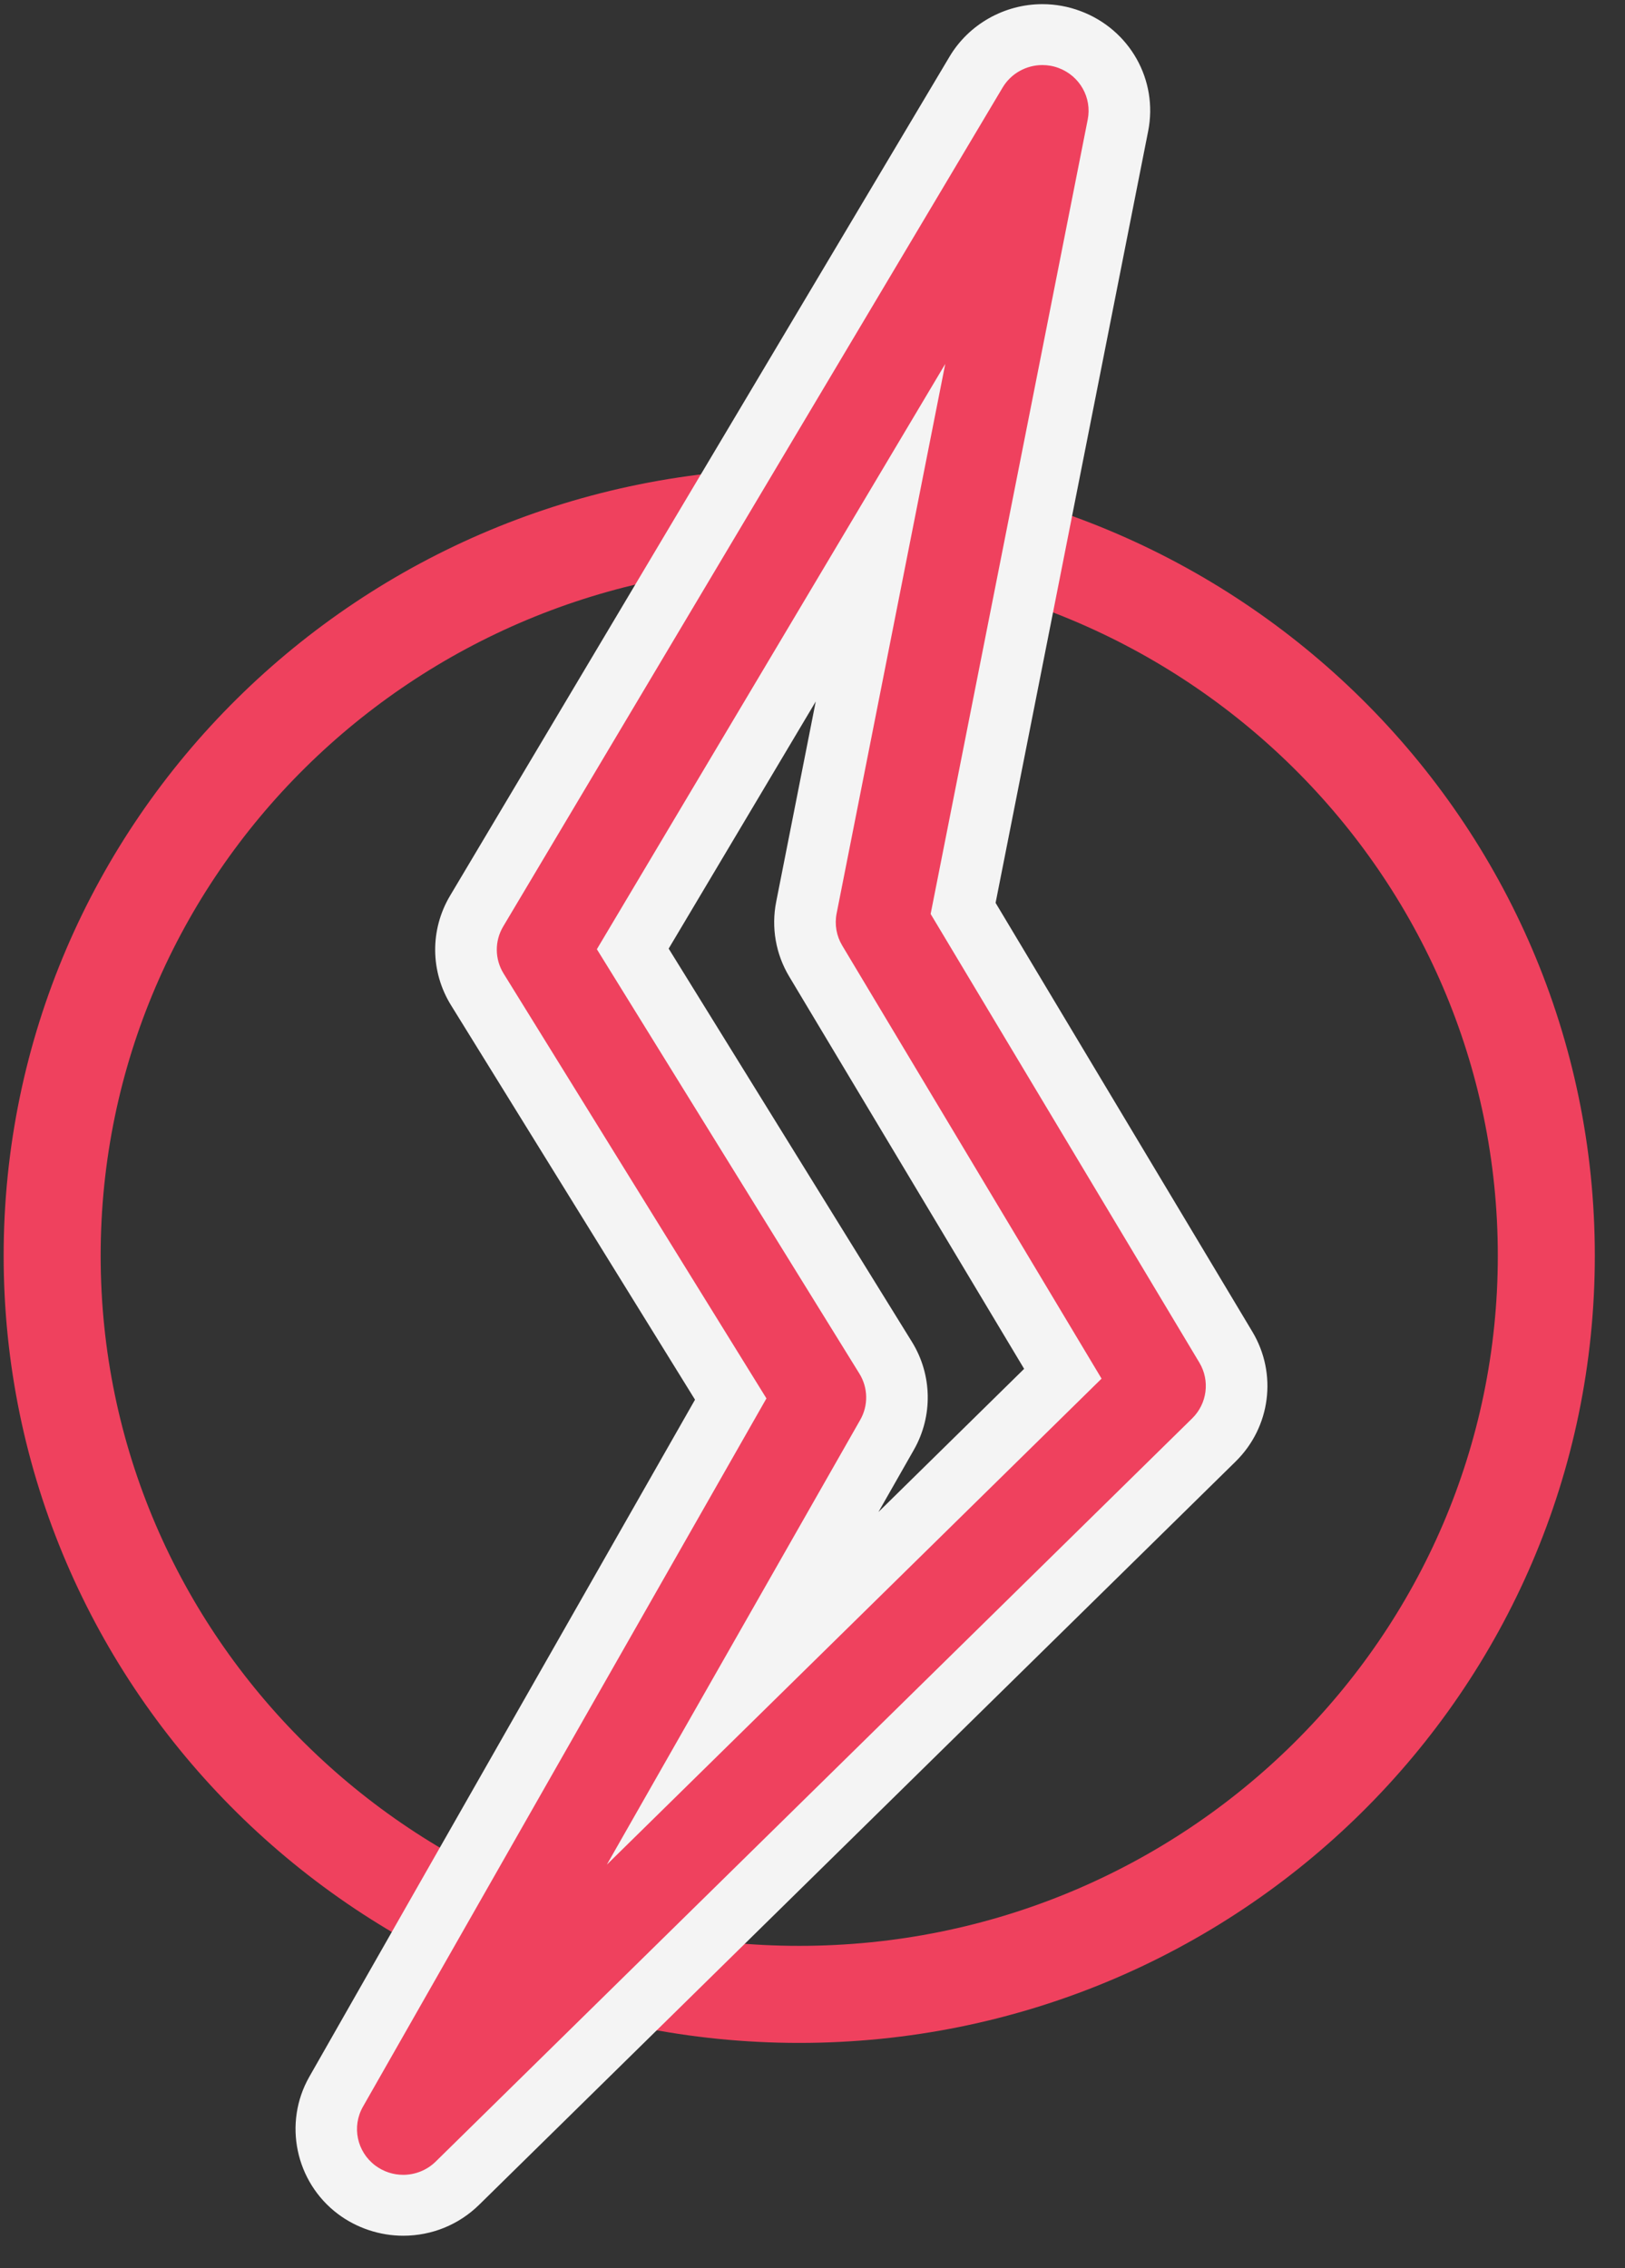 
<svg width="43px" height="60px" viewBox="0 0 43 60" version="1.1" xmlns="http://www.w3.org/2000/svg" xmlns:xlink="http://www.w3.org/1999/xlink">
    <rect x="0" y="0" width="43" height="60" fill="#333333" stroke="none"/>
    <!-- Generator: Sketch 49.3 (51167) - http://www.bohemiancoding.com/sketch -->
    <desc>Created with Sketch.</desc>
    <defs></defs>
    <g id="Page-1" stroke="none" stroke-width="1" fill="none" fill-rule="evenodd">
        <g id="Artboard" transform="translate(-29, -444)">
            <g id="Server-Icon" transform="translate(30, 444)">
                <g id="Page-1">
                    <path d="M39.918,33.216 C39.918,44.008 31.067,52.756 20.149,52.756 C9.231,52.756 0.38,44.008 0.38,33.216 C0.38,22.424 9.231,13.675 20.149,13.675 C31.067,13.675 39.918,22.424 39.918,33.216 Z" id="Stroke-1" stroke="#EF415E" stroke-width="2.567"></path>
                    <path d="M22.436,35.916 C22.821,36.537 22.835,37.318 22.474,37.954 L18.652,44.66 L27.125,36.339 L20.585,25.421 C20.33,24.997 20.242,24.495 20.339,24.009 L22.3,14.091 L15.744,25.101 L22.436,35.916 Z M9.669,58.334 C9.219,58.334 8.792,58.191 8.434,57.922 C7.631,57.317 7.398,56.204 7.893,55.333 L18.336,37.008 L11.63,26.171 C11.236,25.536 11.23,24.741 11.613,24.098 L24.828,1.908 C25.192,1.296 25.865,0.916 26.584,0.916 C26.831,0.916 27.074,0.96 27.305,1.047 C28.236,1.396 28.774,2.35 28.583,3.316 L24.486,24.03 L31.439,35.636 C31.915,36.431 31.784,37.44 31.121,38.091 L11.105,57.749 C10.721,58.126 10.21,58.334 9.669,58.334 L9.669,58.334 Z" id="Fill-7" fill="#EF415E"></path>
                    <path d="M16.694,25.093 L20.586,18.556 L19.539,23.855 C19.405,24.535 19.527,25.237 19.884,25.832 L26.1,36.209 L22.245,39.996 L23.183,38.35 C23.69,37.459 23.67,36.366 23.131,35.495 L16.694,25.093 Z M26.583,0.11 L26.583,0.11 C25.577,0.11 24.634,0.643 24.125,1.5 L10.911,23.691 C10.375,24.59 10.384,25.701 10.935,26.591 L17.391,37.025 L7.184,54.937 C6.49,56.158 6.815,57.716 7.941,58.564 C8.435,58.935 9.049,59.14 9.669,59.14 C10.427,59.14 11.141,58.849 11.679,58.321 L31.695,38.662 C32.623,37.751 32.806,36.338 32.139,35.226 L25.345,23.883 L29.382,3.47 C29.65,2.118 28.897,0.782 27.594,0.294 C27.27,0.172 26.93,0.11 26.583,0.11 L26.583,0.11 Z M24.013,9.626 L14.794,25.109 L21.741,36.336 C21.972,36.709 21.981,37.177 21.763,37.559 L15.058,49.324 L28.149,36.468 L21.286,25.011 C21.133,24.756 21.081,24.455 21.138,24.164 L24.013,9.626 L24.013,9.626 Z M26.583,1.721 C26.728,1.721 26.875,1.746 27.016,1.8 C27.573,2.009 27.897,2.584 27.783,3.161 L23.626,24.176 L30.738,36.046 C31.022,36.522 30.944,37.129 30.547,37.519 L10.53,57.178 C10.294,57.41 9.982,57.529 9.669,57.529 C9.409,57.529 9.149,57.447 8.929,57.282 C8.443,56.916 8.305,56.253 8.604,55.727 L19.281,36.991 L12.325,25.751 C12.09,25.37 12.086,24.893 12.315,24.508 L25.53,2.317 C25.755,1.939 26.161,1.721 26.583,1.721 L26.583,1.721 Z" id="Fill-9" fill="#F4F4F4"></path>
                </g>
            </g>
        </g>
    </g>
</svg>
